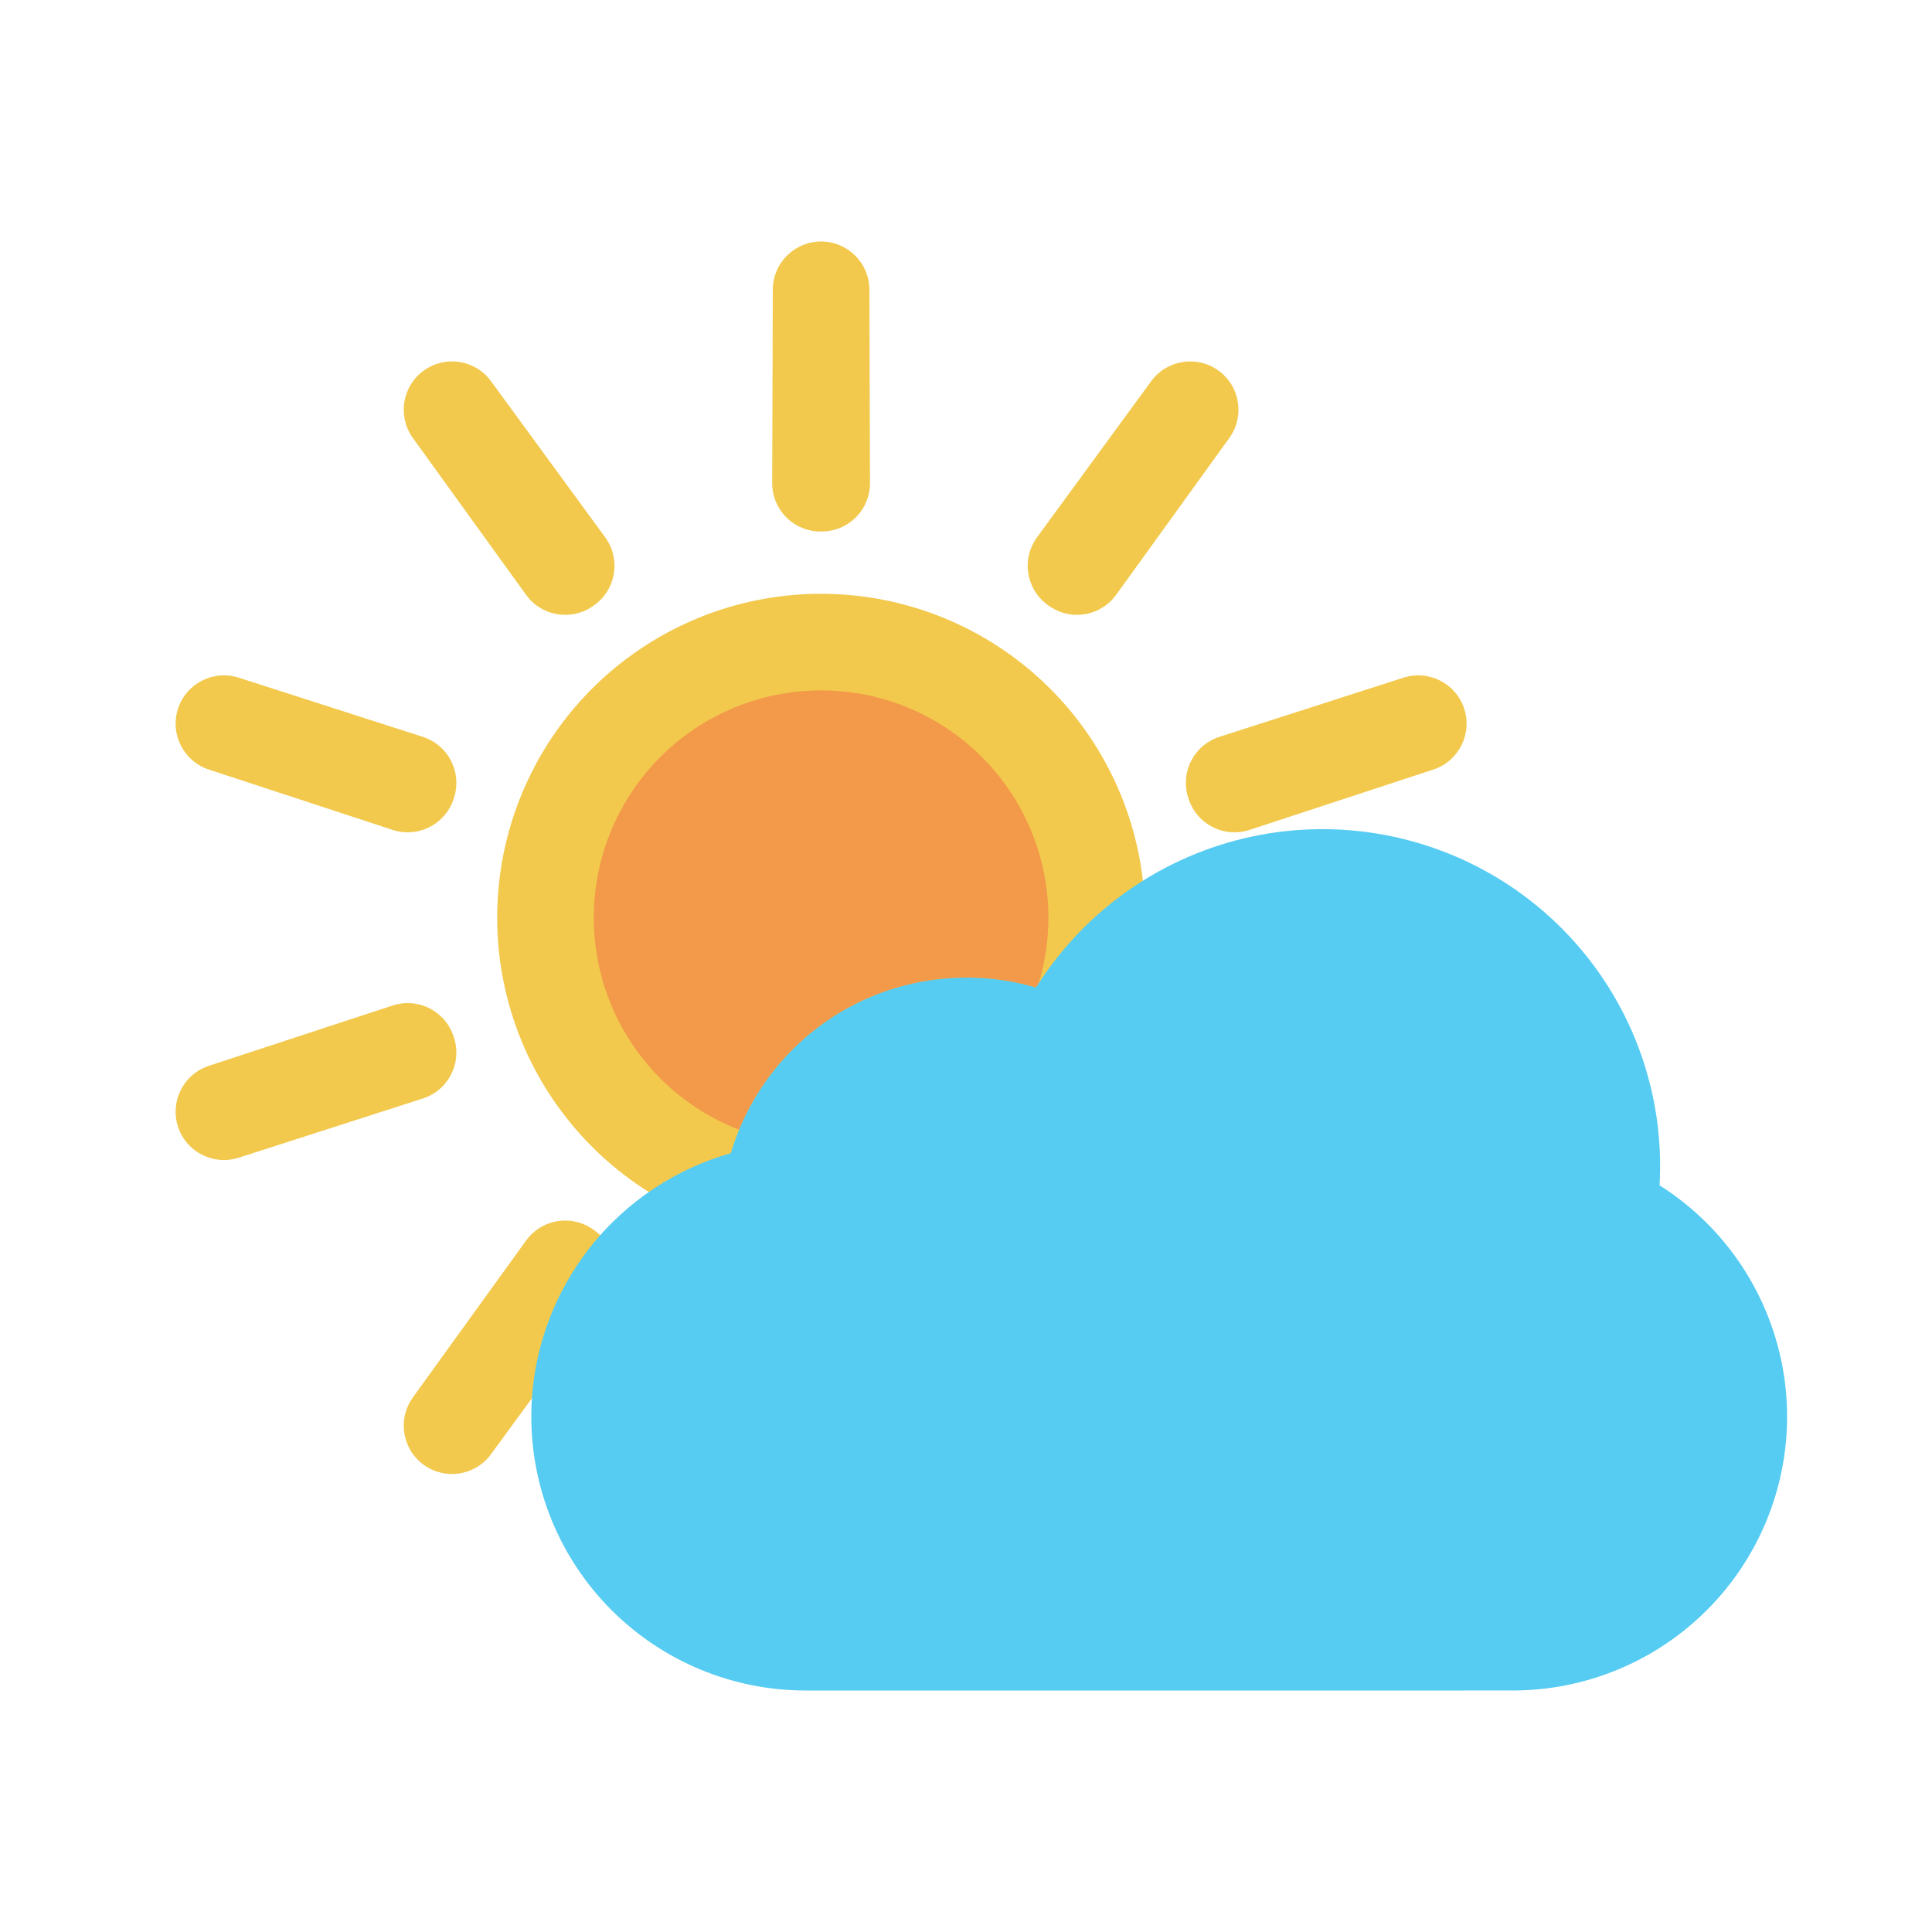 <svg viewBox="0 0 80 80" fill="none">
  <path fill-rule="evenodd" clip-rule="evenodd" d="M34 12L34.025 20.008L34.001 20H34L33.975 20.008L34 12ZM23.445 23.43L18.718 16.966L23.405 23.459L23.42 23.438H23.42L23.445 23.43ZM16.897 32.417L9.272 29.966L16.881 32.464V32.438L16.897 32.417ZM16.881 43.536L9.272 46.034L16.897 43.583L16.881 43.562H16.881V43.536ZM23.405 52.541L18.718 59.034L23.445 52.57L23.42 52.562H23.42L23.405 52.541ZM51.119 32.438H51.12V32.464L58.727 29.966L51.104 32.416L51.119 32.438ZM44.596 23.459L49.282 16.966L44.555 23.429L44.581 23.438H44.581L44.596 23.459ZM37.527 27.146C39.819 27.891 41.816 29.342 43.233 31.292C44.65 33.242 45.413 35.59 45.413 38C45.413 39.225 45.215 40.434 44.836 41.583C44.674 41.821 44.52 42.065 44.375 42.316L43.763 43.373C43.265 43.122 42.74 42.92 42.196 42.771C40.088 42.197 37.823 42.483 35.932 43.571C34.041 44.66 32.66 46.474 32.105 48.581C32.048 48.795 32.001 49.012 31.962 49.229C31.46 49.138 30.962 49.013 30.473 48.854C28.181 48.109 26.183 46.658 24.767 44.708C23.35 42.758 22.587 40.41 22.587 38C22.587 35.59 23.35 33.242 24.767 31.292C26.183 29.342 28.181 27.891 30.473 27.146C32.765 26.401 35.234 26.401 37.527 27.146Z" fill="#F2994A" />
  <path d="M34.025 20.008L33.407 21.91C34.017 22.108 34.685 22.002 35.203 21.624C35.721 21.246 36.027 20.643 36.025 20.002L34.025 20.008ZM34 12L36 11.994C35.996 10.892 35.102 10 34 10C32.898 10 32.003 10.892 32 11.994L34 12ZM34.001 20L34.618 18.098C34.419 18.033 34.21 18 34.001 18V20ZM34 20V18C33.79 18 33.581 18.033 33.381 18.098L34 20ZM33.975 20.008L31.975 20.002C31.973 20.644 32.279 21.247 32.797 21.625C33.316 22.003 33.984 22.109 34.594 21.91L33.975 20.008ZM18.718 16.966L20.332 15.785C19.681 14.895 18.434 14.7 17.542 15.348C16.65 15.995 16.451 17.242 17.096 18.136L18.718 16.966ZM23.445 23.43L24.063 25.332C24.673 25.134 25.151 24.655 25.348 24.045C25.545 23.435 25.438 22.767 25.059 22.249L23.445 23.43ZM23.405 23.459L21.783 24.63C22.158 25.15 22.76 25.458 23.401 25.459C24.043 25.46 24.646 25.154 25.023 24.635L23.405 23.459ZM23.42 23.438V21.438C22.78 21.438 22.179 21.744 21.802 22.262L23.42 23.438ZM23.42 23.438V25.438C23.63 25.438 23.839 25.405 24.038 25.34L23.42 23.438ZM9.272 29.966L9.885 28.061C8.835 27.724 7.711 28.299 7.37 29.348C7.03 30.396 7.601 31.522 8.649 31.866L9.272 29.966ZM16.897 32.417L18.515 33.592C18.892 33.073 18.997 32.405 18.798 31.796C18.599 31.186 18.119 30.709 17.509 30.512L16.897 32.417ZM16.881 32.464L16.257 34.364C16.867 34.564 17.535 34.46 18.054 34.084C18.574 33.708 18.881 33.105 18.881 32.464H16.881ZM16.881 32.438L15.263 31.262C15.015 31.604 14.881 32.015 14.881 32.438H16.881ZM9.272 46.034L8.649 44.134C7.601 44.478 7.03 45.604 7.37 46.653C7.711 47.701 8.835 48.276 9.885 47.938L9.272 46.034ZM16.881 43.536H18.881C18.881 42.895 18.574 42.292 18.054 41.916C17.535 41.54 16.867 41.436 16.257 41.636L16.881 43.536ZM16.897 43.583L17.509 45.487C18.119 45.291 18.599 44.814 18.798 44.204C18.997 43.595 18.892 42.927 18.515 42.408L16.897 43.583ZM16.881 43.562L18.5 42.387C18.123 41.869 17.522 41.562 16.881 41.562V43.562ZM16.881 43.562H14.881C14.881 44.667 15.777 45.562 16.881 45.562V43.562ZM18.718 59.034L17.096 57.864C16.451 58.758 16.65 60.005 17.542 60.653C18.434 61.3 19.681 61.105 20.332 60.215L18.718 59.034ZM23.405 52.541L25.025 51.368C24.648 50.848 24.045 50.54 23.403 50.541C22.761 50.541 22.159 50.85 21.783 51.37L23.405 52.541ZM23.445 52.57L25.059 53.751C25.438 53.233 25.545 52.565 25.348 51.955C25.151 51.345 24.673 50.866 24.063 50.668L23.445 52.57ZM23.42 52.562L24.038 50.66C23.839 50.595 23.63 50.562 23.42 50.562V52.562ZM23.42 52.562L21.8 53.735C22.176 54.255 22.779 54.562 23.42 54.562V52.562ZM51.12 32.438H53.12C53.12 31.333 52.224 30.438 51.12 30.438V32.438ZM51.119 32.438L49.499 33.61C49.875 34.13 50.478 34.438 51.119 34.438V32.438ZM51.12 32.464H49.12C49.12 33.105 49.427 33.708 49.946 34.084C50.466 34.46 51.134 34.564 51.743 34.364L51.12 32.464ZM58.727 29.966L59.351 31.866C60.398 31.522 60.97 30.396 60.63 29.348C60.289 28.299 59.165 27.724 58.115 28.061L58.727 29.966ZM51.104 32.416L50.492 30.512C49.882 30.708 49.403 31.185 49.203 31.794C49.004 32.403 49.108 33.07 49.484 33.589L51.104 32.416ZM49.282 16.966L50.904 18.136C51.549 17.242 51.35 15.995 50.458 15.348C49.566 14.7 48.319 14.895 47.668 15.785L49.282 16.966ZM44.596 23.459L42.978 24.634C43.355 25.153 43.958 25.46 44.599 25.459C45.24 25.458 45.842 25.149 46.218 24.629L44.596 23.459ZM44.555 23.429L42.941 22.249C42.562 22.766 42.455 23.434 42.652 24.044C42.849 24.654 43.326 25.133 43.936 25.331L44.555 23.429ZM44.581 23.438L43.961 25.339C44.161 25.404 44.37 25.438 44.581 25.438V23.438ZM44.581 23.438L46.199 22.262C45.822 21.744 45.221 21.438 44.581 21.438V23.438ZM37.527 27.146L36.909 29.048L37.527 27.146ZM44.836 41.583L46.489 42.708C46.594 42.554 46.676 42.387 46.734 42.211L44.836 41.583ZM44.375 42.316L46.106 43.318L46.106 43.318L44.375 42.316ZM43.763 43.373L42.861 45.159C43.807 45.637 44.962 45.293 45.494 44.376L43.763 43.373ZM42.196 42.771L42.721 40.842H42.721L42.196 42.771ZM35.932 43.571L36.93 45.305L36.93 45.305L35.932 43.571ZM32.105 48.581L30.171 48.071H30.171L32.105 48.581ZM31.962 49.229L31.605 51.197C32.127 51.292 32.666 51.175 33.102 50.872C33.539 50.569 33.837 50.105 33.93 49.582L31.962 49.229ZM30.473 48.854L29.855 50.756L29.855 50.756L30.473 48.854ZM24.767 44.708L26.385 43.533L26.385 43.533L24.767 44.708ZM24.767 31.292L23.149 30.116L23.149 30.116L24.767 31.292ZM30.473 27.146L31.091 29.048L30.473 27.146ZM36.025 20.002L36 11.994L32 12.006L32.025 20.014L36.025 20.002ZM33.382 21.902L33.407 21.91L34.643 18.106L34.618 18.098L33.382 21.902ZM34 22H34.001V18H34V22ZM34.594 21.91L34.62 21.902L33.381 18.098L33.356 18.107L34.594 21.91ZM32 11.994L31.975 20.002L35.975 20.015L36 12.006L32 11.994ZM17.103 18.146L21.831 24.61L25.059 22.249L20.332 15.785L17.103 18.146ZM25.026 22.289L20.339 15.795L17.096 18.136L21.783 24.63L25.026 22.289ZM21.802 22.262L21.787 22.284L25.023 24.635L25.038 24.613L21.802 22.262ZM23.42 21.438H23.42V25.438H23.42V21.438ZM22.827 21.528L22.802 21.536L24.038 25.34L24.063 25.332L22.827 21.528ZM8.66 31.87L16.285 34.321L17.509 30.512L9.885 28.061L8.66 31.87ZM17.505 30.564L9.896 28.065L8.649 31.866L16.257 34.364L17.505 30.564ZM14.881 32.438V32.464H18.881V32.438H14.881ZM15.279 31.241L15.263 31.262L18.499 33.613L18.515 33.592L15.279 31.241ZM9.896 47.935L17.505 45.436L16.257 41.636L8.649 44.134L9.896 47.935ZM16.285 41.679L8.66 44.13L9.885 47.938L17.509 45.487L16.285 41.679ZM15.263 44.738L15.279 44.759L18.515 42.408L18.5 42.387L15.263 44.738ZM16.881 45.562H16.881V41.562H16.881V45.562ZM14.881 43.536V43.562H18.881V43.536H14.881ZM20.339 60.205L25.026 53.711L21.783 51.37L17.096 57.864L20.339 60.205ZM21.831 51.39L17.103 57.854L20.332 60.215L25.059 53.751L21.831 51.39ZM22.802 54.464L22.827 54.472L24.063 50.668L24.038 50.66L22.802 54.464ZM23.42 54.562H23.42V50.562H23.42V54.562ZM21.785 53.713L21.8 53.735L25.041 51.39L25.025 51.368L21.785 53.713ZM51.12 30.438H51.119V34.438H51.12V30.438ZM53.12 32.464V32.438H49.12V32.464H53.12ZM58.103 28.065L50.495 30.564L51.743 34.364L59.351 31.866L58.103 28.065ZM51.716 34.32L59.34 31.87L58.115 28.061L50.492 30.512L51.716 34.32ZM52.74 31.265L52.724 31.244L49.484 33.589L49.499 33.61L52.74 31.265ZM47.661 15.795L42.974 22.288L46.218 24.629L50.904 18.136L47.661 15.795ZM46.169 24.61L50.897 18.146L47.668 15.785L42.941 22.249L46.169 24.61ZM45.2 21.536L45.175 21.528L43.936 25.331L43.961 25.339L45.2 21.536ZM44.581 21.438H44.581V25.438H44.581V21.438ZM46.214 22.283L46.199 22.262L42.963 24.613L42.978 24.634L46.214 22.283ZM44.851 30.116C43.186 27.825 40.839 26.119 38.145 25.244L36.909 29.048C38.799 29.662 40.447 30.859 41.615 32.467L44.851 30.116ZM47.413 38C47.413 35.167 46.516 32.408 44.851 30.116L41.615 32.467C42.783 34.075 43.413 36.012 43.413 38H47.413ZM46.734 42.211C47.181 40.861 47.413 39.44 47.413 38H43.413C43.413 39.01 43.25 40.008 42.937 40.955L46.734 42.211ZM46.106 43.318C46.227 43.109 46.355 42.906 46.489 42.708L43.182 40.459C42.993 40.736 42.814 41.021 42.645 41.313L46.106 43.318ZM45.494 44.376L46.106 43.318L42.645 41.313L42.032 42.371L45.494 44.376ZM41.67 44.701C42.084 44.814 42.483 44.968 42.861 45.159L44.664 41.588C44.047 41.277 43.397 41.026 42.721 40.842L41.67 44.701ZM36.93 45.305C38.355 44.484 40.071 44.266 41.67 44.701L42.721 40.842C40.104 40.129 37.291 40.481 34.934 41.838L36.93 45.305ZM34.039 49.091C34.459 47.496 35.505 46.125 36.93 45.305L34.934 41.838C32.577 43.195 30.862 45.451 30.171 48.071L34.039 49.091ZM33.93 49.582C33.96 49.417 33.996 49.253 34.039 49.091L30.171 48.071C30.101 48.338 30.041 48.606 29.993 48.877L33.93 49.582ZM29.855 50.756C30.43 50.943 31.015 51.09 31.605 51.197L32.319 47.261C31.905 47.186 31.495 47.083 31.091 46.952L29.855 50.756ZM23.149 45.884C24.814 48.175 27.161 49.881 29.855 50.756L31.091 46.952C29.201 46.338 27.553 45.141 26.385 43.533L23.149 45.884ZM20.587 38C20.587 40.833 21.484 43.592 23.149 45.884L26.385 43.533C25.216 41.925 24.587 39.988 24.587 38H20.587ZM23.149 30.116C21.484 32.408 20.587 35.167 20.587 38H24.587C24.587 36.012 25.216 34.075 26.385 32.467L23.149 30.116ZM29.855 25.244C27.161 26.119 24.814 27.825 23.149 30.116L26.385 32.467C27.553 30.859 29.201 29.662 31.091 29.048L29.855 25.244ZM38.145 25.244C35.451 24.369 32.549 24.369 29.855 25.244L31.091 29.048C32.982 28.434 35.018 28.434 36.909 29.048L38.145 25.244Z" fill="#F2C94C" />
  <path fill-rule="evenodd" clip-rule="evenodd" d="M60.75 37.934C63.498 39.517 65.512 42.13 66.334 45.189C66.776 46.835 66.856 48.541 66.588 50.193C67.57 50.649 68.475 51.277 69.256 52.055C71.01 53.804 72 56.183 72 58.66C72 61.136 71.01 63.516 69.256 65.265C67.503 67.013 65.123 67.999 62.647 67.999L60.609 67.999C60.601 68 60.594 68 60.586 68H35.415C35.412 68 35.41 68 35.407 68L33.353 68C30.877 68 28.497 67.014 26.744 65.265C24.99 63.517 24 61.137 24 58.661C24 56.184 24.99 53.805 26.744 52.056C28.157 50.646 29.978 49.732 31.928 49.431C31.972 49.146 32.031 48.862 32.105 48.581C32.661 46.474 34.041 44.66 35.932 43.571C37.823 42.483 40.088 42.198 42.196 42.772C42.74 42.92 43.265 43.122 43.763 43.374L44.375 42.316C45.967 39.566 48.588 37.56 51.661 36.739C54.729 35.92 58.002 36.352 60.75 37.934Z" fill="#56CCF2" />
  <path d="M66.334 45.189L68.265 44.67V44.67L66.334 45.189ZM60.75 37.934L61.748 36.201V36.201L60.75 37.934ZM66.588 50.193L64.614 49.872C64.47 50.757 64.932 51.629 65.745 52.006L66.588 50.193ZM69.256 52.055L67.844 53.471V53.471L69.256 52.055ZM69.256 65.265L67.844 63.848V63.848L69.256 65.265ZM62.647 67.999V69.999V67.999ZM60.609 67.999V65.999C60.557 65.999 60.506 66.001 60.455 66.005L60.609 67.999ZM35.407 68L35.463 66.001C35.444 66 35.426 66 35.407 66L35.407 68ZM33.353 68V70H33.353L33.353 68ZM26.744 65.265L28.156 63.849H28.156L26.744 65.265ZM26.744 52.056L25.332 50.64L25.332 50.64L26.744 52.056ZM31.928 49.431L32.234 51.407C33.096 51.274 33.772 50.597 33.905 49.735L31.928 49.431ZM32.105 48.581L34.039 49.091V49.091L32.105 48.581ZM35.932 43.571L34.934 41.838L35.932 43.571ZM42.196 42.772L42.721 40.842L42.721 40.842L42.196 42.772ZM43.763 43.374L42.861 45.159C43.808 45.637 44.963 45.293 45.494 44.376L43.763 43.374ZM44.375 42.316L46.106 43.318V43.318L44.375 42.316ZM51.661 36.739L51.145 34.807H51.145L51.661 36.739ZM68.265 44.67C67.305 41.097 64.955 38.047 61.748 36.201L59.752 39.668C62.042 40.986 63.718 43.163 64.402 45.708L68.265 44.67ZM68.562 50.513C68.875 48.584 68.782 46.592 68.265 44.67L64.402 45.708C64.77 47.078 64.837 48.497 64.614 49.872L68.562 50.513ZM70.668 50.639C69.721 49.694 68.622 48.933 67.431 48.379L65.745 52.006C66.518 52.365 67.23 52.859 67.844 53.471L70.668 50.639ZM74 58.66C74 55.65 72.797 52.762 70.668 50.639L67.844 53.471C69.222 54.846 70 56.716 70 58.66H74ZM70.668 66.681C72.797 64.558 74 61.669 74 58.66H70C70 60.603 69.222 62.474 67.844 63.848L70.668 66.681ZM62.647 69.999C65.654 69.999 68.541 68.802 70.668 66.681L67.844 63.848C66.464 65.224 64.592 65.999 62.647 65.999V69.999ZM60.609 69.999L62.647 69.999V65.999L60.609 65.999V69.999ZM60.455 66.005C60.498 66.002 60.542 66 60.586 66V70C60.645 70 60.705 69.998 60.763 69.993L60.455 66.005ZM60.586 66H35.415V70H60.586V66ZM35.415 66C35.431 66 35.447 66 35.463 66.001L35.351 69.999C35.372 70 35.393 70 35.415 70V66ZM33.353 70L35.407 70L35.407 66L33.353 66L33.353 70ZM25.332 66.682C27.459 68.803 30.346 70 33.353 70V66C31.408 66 29.535 65.225 28.156 63.849L25.332 66.682ZM22 58.661C22 61.67 23.203 64.559 25.332 66.682L28.156 63.849C26.778 62.475 26 60.604 26 58.661H22ZM25.332 50.64C23.203 52.763 22 55.651 22 58.661H26C26 56.717 26.778 54.847 28.156 53.472L25.332 50.64ZM31.623 47.454C29.256 47.82 27.047 48.929 25.332 50.64L28.156 53.472C29.268 52.364 30.701 51.644 32.234 51.407L31.623 47.454ZM30.171 48.071C30.079 48.42 30.006 48.773 29.951 49.127L33.905 49.735C33.938 49.519 33.983 49.304 34.039 49.091L30.171 48.071ZM34.934 41.838C32.577 43.195 30.862 45.451 30.171 48.071L34.039 49.091C34.459 47.496 35.505 46.125 36.93 45.305L34.934 41.838ZM42.721 40.842C40.105 40.129 37.291 40.481 34.934 41.838L36.93 45.305C38.355 44.484 40.072 44.266 41.67 44.701L42.721 40.842ZM44.665 41.588C44.048 41.277 43.397 41.026 42.721 40.842L41.67 44.701C42.084 44.814 42.483 44.968 42.861 45.159L44.665 41.588ZM42.645 41.314L42.032 42.371L45.494 44.376L46.106 43.318L42.645 41.314ZM51.145 34.807C47.561 35.765 44.502 38.105 42.645 41.314L46.106 43.318C47.432 41.028 49.616 39.356 52.178 38.672L51.145 34.807ZM61.748 36.201C58.542 34.355 54.724 33.851 51.145 34.807L52.178 38.672C54.733 37.989 57.462 38.349 59.752 39.668L61.748 36.201Z" fill="#56CCF2" />
</svg>